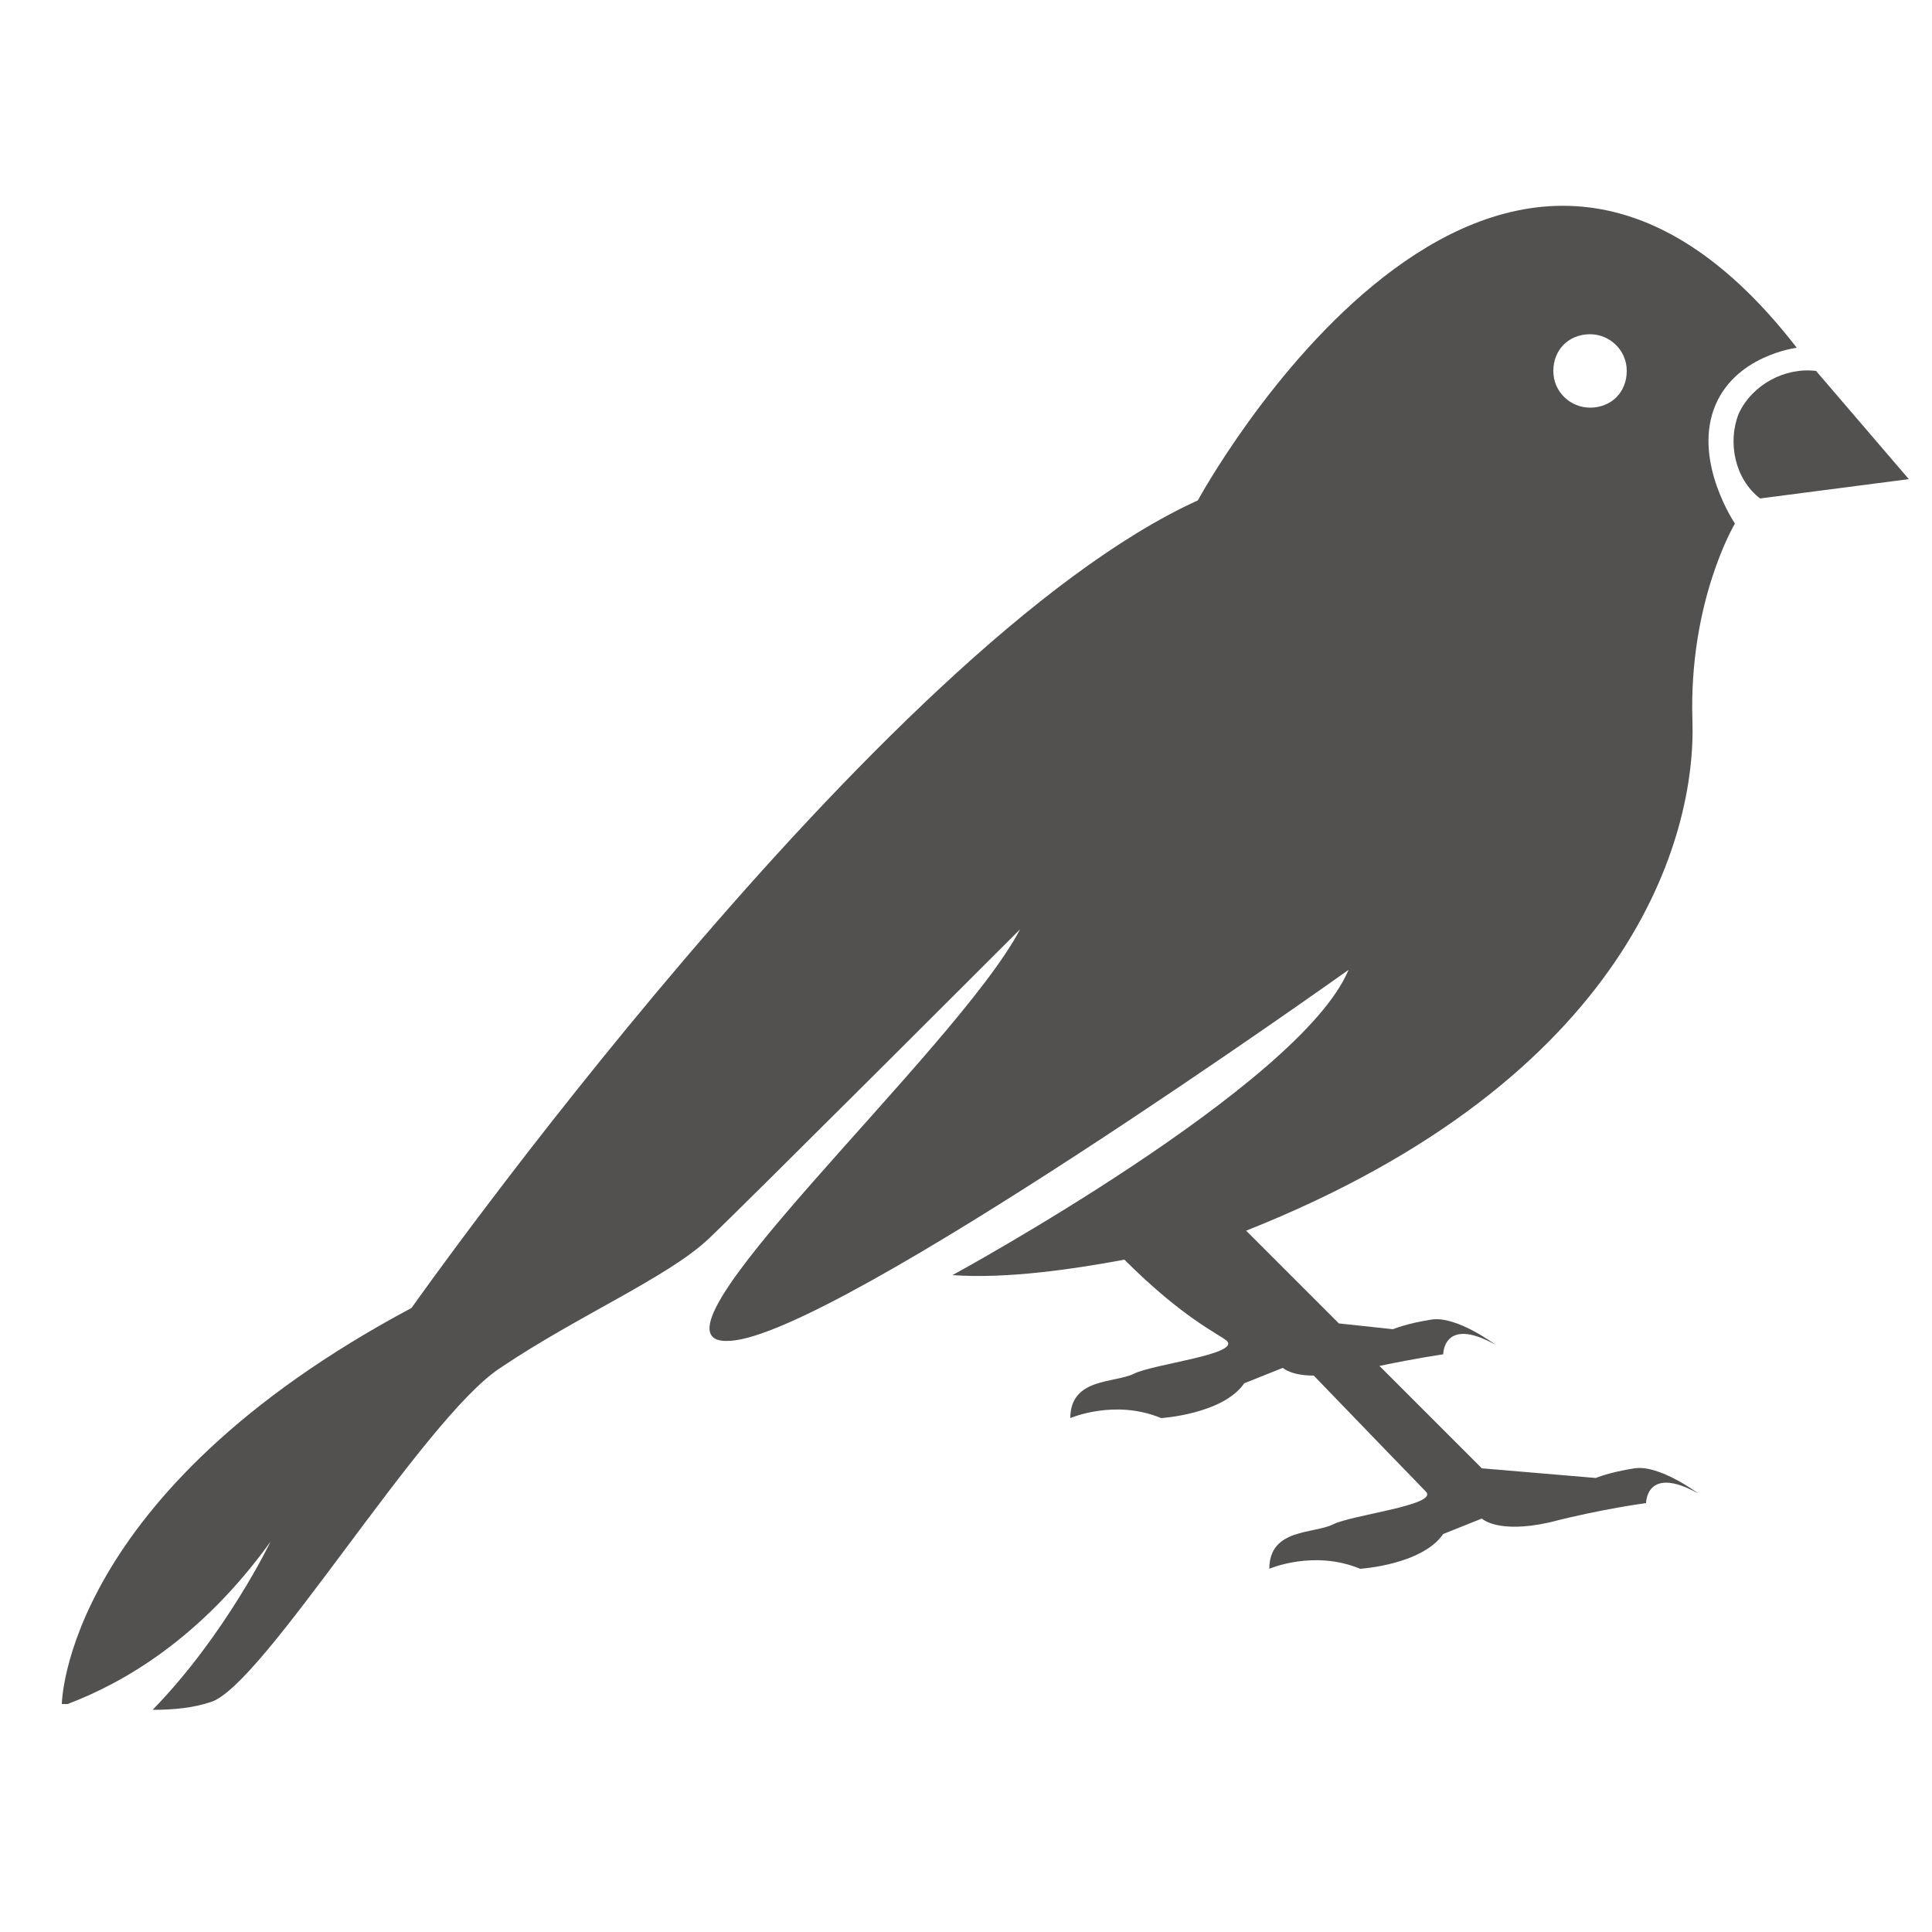<?xml version="1.0" ?><svg enable-background="new 0 0 100 100" id="Layer_1" version="1.1" viewBox="0 0 100 100" xml:space="preserve" xmlns="http://www.w3.org/2000/svg" xmlns:xlink="http://www.w3.org/1999/xlink"><g><path d="M94,19.2c-1.6-0.2-3.3,0.7-4,2.2c-0.6,1.5-0.2,3.4,1.1,4.4l7.7-1L94,19.2z" fill="#53514F"/><path d="M88.7,21.2c1-2.8,4.3-3.2,4.3-3.2c-15.7-20.3-31,7.9-31,7.9c-16.5,7.5-40.7,41.8-40.7,41.8   C3.3,77.3,3.2,88.2,3.2,88.2s0.1,0,0.3,0c2.9-1.1,6.9-3.4,10.5-8.4c0,0-2.3,4.8-6.1,8.7c1.1,0,2.1-0.1,3-0.4   c2.7-0.8,11-14.7,15-17.3c4-2.7,8.7-4.7,10.8-6.7c2.1-2,16.1-16,16.1-16c-3.3,6.3-20.5,21.7-15,21.3c5.5-0.3,32-19.2,32-19.2   c-2.5,6-20.5,15.8-20.5,15.8c2.8,0.2,6.2-0.3,8.9-0.8c3,3,4.8,3.8,5.3,4.2c0.7,0.7-3.8,1.2-4.8,1.7s-3.3,0.2-3.3,2.3   c0,0,2.3-1,4.7,0c0,0,3.2-0.2,4.3-1.8l2-0.8c0,0,0.4,0.4,1.6,0.4c2.8,2.9,5.5,5.7,5.8,6c0.7,0.7-3.8,1.2-4.8,1.7s-3.3,0.2-3.3,2.3   c0,0,2.3-1,4.7,0c0,0,3.2-0.2,4.3-1.8l2-0.8c0,0,0.8,0.8,3.5,0.2c2.7-0.7,5-1,5-1s0-2,2.7-0.5c0,0-2-1.5-3.3-1.3   c-1.3,0.2-2,0.5-2,0.5L76.7,76l-5.3-5.3c1.9-0.4,3.3-0.6,3.3-0.6s0-2,2.7-0.5c0,0-2-1.5-3.3-1.3c-1.3,0.2-2,0.5-2,0.5l-2.8-0.3   l-4.8-4.8c19.9-7.9,23.3-20.4,23.1-26.4c-0.2-6.2,2.2-10.2,2.2-10.2S87.7,24,88.7,21.2z M82.3,21.1c-1,0-1.9-0.8-1.9-1.9   s0.8-1.9,1.9-1.9c1,0,1.9,0.8,1.9,1.9S83.4,21.1,82.3,21.1z" fill="#53514F"/></g></svg>